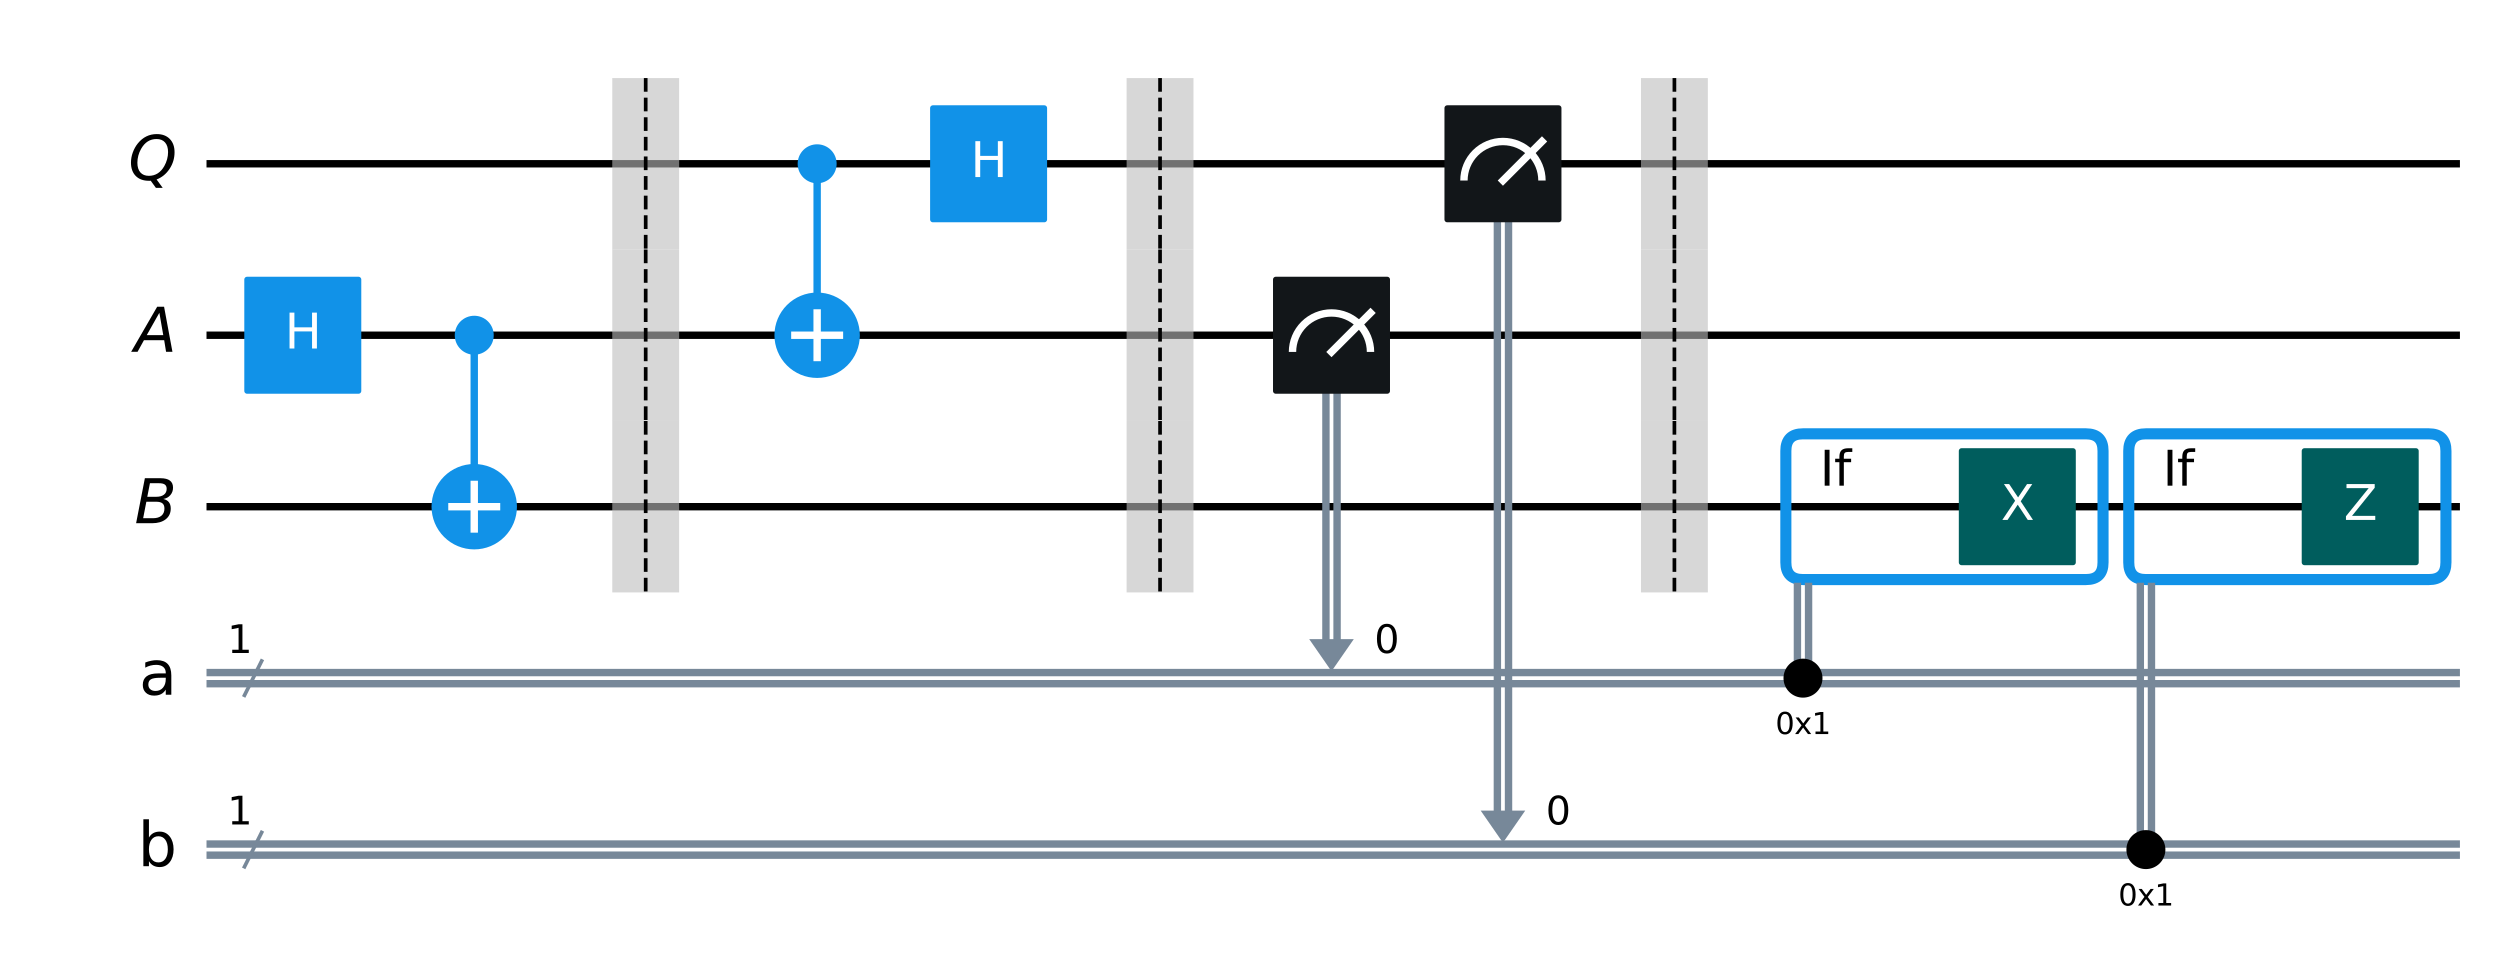 <?xml version="1.0" encoding="utf-8" standalone="no"?>
<!DOCTYPE svg PUBLIC "-//W3C//DTD SVG 1.1//EN"
  "http://www.w3.org/Graphics/SVG/1.1/DTD/svg11.dtd">
<svg xmlns:xlink="http://www.w3.org/1999/xlink" width="675.904pt" height="264.712pt" viewBox="0 0 675.904 264.712" xmlns="http://www.w3.org/2000/svg" version="1.1">
 <defs>
  <style type="text/css">*{stroke-linejoin: round; stroke-linecap: butt}</style>
 </defs>
 <g id="figure_1">
  <g id="patch_1">
   <path d="M 0 264.712 
L 675.904 264.712 
L 675.904 0 
L 0 0 
z
" style="fill: #ffffff"/>
  </g>
  <g id="axes_1">
   <g id="line2d_1">
    <path d="M 56.832 44.283 
L 664.069 44.283 
" clip-path="url(#p7637915588)" style="fill: none; stroke: #000000; stroke-width: 2; stroke-linecap: square"/>
   </g>
   <g id="line2d_2">
    <path d="M 56.832 90.637 
L 664.069 90.637 
" clip-path="url(#p7637915588)" style="fill: none; stroke: #000000; stroke-width: 2; stroke-linecap: square"/>
   </g>
   <g id="line2d_3">
    <path d="M 56.832 136.991 
L 664.069 136.991 
" clip-path="url(#p7637915588)" style="fill: none; stroke: #000000; stroke-width: 2; stroke-linecap: square"/>
   </g>
   <g id="line2d_4">
    <path d="M 66.102 187.981 
L 70.738 178.71 
" clip-path="url(#p7637915588)" style="fill: none; stroke: #778899; stroke-linecap: square"/>
   </g>
   <g id="line2d_5">
    <path d="M 56.832 181.839 
L 664.069 181.839 
" clip-path="url(#p7637915588)" style="fill: none; stroke: #778899; stroke-width: 2; stroke-linecap: square"/>
   </g>
   <g id="line2d_6">
    <path d="M 56.832 184.852 
L 664.069 184.852 
" clip-path="url(#p7637915588)" style="fill: none; stroke: #778899; stroke-width: 2; stroke-linecap: square"/>
   </g>
   <g id="line2d_7">
    <path d="M 66.102 234.335 
L 70.738 225.064 
" clip-path="url(#p7637915588)" style="fill: none; stroke: #778899; stroke-linecap: square"/>
   </g>
   <g id="line2d_8">
    <path d="M 56.832 228.193 
L 664.069 228.193 
" clip-path="url(#p7637915588)" style="fill: none; stroke: #778899; stroke-width: 2; stroke-linecap: square"/>
   </g>
   <g id="line2d_9">
    <path d="M 56.832 231.206 
L 664.069 231.206 
" clip-path="url(#p7637915588)" style="fill: none; stroke: #778899; stroke-width: 2; stroke-linecap: square"/>
   </g>
   <g id="patch_2">
    <path d="M 353.961 172.8 
L 366.013 172.8 
L 359.987 181.491 
z
" clip-path="url(#p7637915588)" style="fill: #778899"/>
   </g>
   <g id="patch_3">
    <path d="M 400.315 219.154 
L 412.367 219.154 
L 406.341 227.845 
z
" clip-path="url(#p7637915588)" style="fill: #778899"/>
   </g>
   <g id="patch_4">
    <path d="M 487.46 156.692 
L 563.944 156.692 
Q 568.58 156.692 568.58 152.056 
L 568.58 121.926 
Q 568.58 117.291 563.944 117.291 
L 487.46 117.291 
Q 482.825 117.291 482.825 121.926 
L 482.825 152.056 
Q 482.825 156.692 487.46 156.692 
L 487.46 156.692 
z
" clip-path="url(#p7637915588)" style="fill: none; stroke: #1192e8; stroke-width: 3; stroke-linejoin: miter"/>
   </g>
   <g id="text_1">
    <g clip-path="url(#p7637915588)">
     <!--   If -->
     <g transform="translate(483.752 131.308) scale(0.13 -0.13)">
      <defs>
       <path id="DejaVuSans-20" transform="scale(0.016)"/>
       <path id="DejaVuSans-49" d="M 628 4666 
L 1259 4666 
L 1259 0 
L 628 0 
L 628 4666 
z
" transform="scale(0.016)"/>
       <path id="DejaVuSans-66" d="M 2375 4863 
L 2375 4384 
L 1825 4384 
Q 1516 4384 1395 4259 
Q 1275 4134 1275 3809 
L 1275 3500 
L 2222 3500 
L 2222 3053 
L 1275 3053 
L 1275 0 
L 697 0 
L 697 3053 
L 147 3053 
L 147 3500 
L 697 3500 
L 697 3744 
Q 697 4328 969 4595 
Q 1241 4863 1831 4863 
L 2375 4863 
z
" transform="scale(0.016)"/>
      </defs>
      <use xlink:href="#DejaVuSans-20"/>
      <use xlink:href="#DejaVuSans-20" x="31.787"/>
      <use xlink:href="#DejaVuSans-49" x="63.574"/>
      <use xlink:href="#DejaVuSans-66" x="93.066"/>
     </g>
    </g>
   </g>
   <g id="patch_5">
    <path d="M -594.906 434.816 
Q -590.27 434.816 -590.27 430.18 
Q -590.27 395.415 -594.906 395.415 
Q -676.025 395.415 -676.025 400.05 
Q -676.025 434.816 -671.39 434.816 
" clip-path="url(#p7637915588)" style="fill: none; stroke: #1192e8; stroke-width: 3; stroke-linejoin: miter"/>
   </g>
   <g id="text_2">
    <g clip-path="url(#p7637915588)">
     <!--   If -->
     <g transform="translate(-675.098 409.432) scale(0.13 -0.13)">
      <use xlink:href="#DejaVuSans-20"/>
      <use xlink:href="#DejaVuSans-20" x="31.787"/>
      <use xlink:href="#DejaVuSans-49" x="63.574"/>
      <use xlink:href="#DejaVuSans-66" x="93.066"/>
     </g>
    </g>
   </g>
   <g id="patch_6">
    <path d="M 580.168 156.692 
L 656.652 156.692 
Q 661.288 156.692 661.288 152.056 
L 661.288 121.926 
Q 661.288 117.291 656.652 117.291 
L 580.168 117.291 
Q 575.533 117.291 575.533 121.926 
L 575.533 152.056 
Q 575.533 156.692 580.168 156.692 
L 580.168 156.692 
z
" clip-path="url(#p7637915588)" style="fill: none; stroke: #1192e8; stroke-width: 3; stroke-linejoin: miter"/>
   </g>
   <g id="text_3">
    <g clip-path="url(#p7637915588)">
     <!--   If -->
     <g transform="translate(576.46 131.308) scale(0.13 -0.13)">
      <use xlink:href="#DejaVuSans-20"/>
      <use xlink:href="#DejaVuSans-20" x="31.787"/>
      <use xlink:href="#DejaVuSans-49" x="63.574"/>
      <use xlink:href="#DejaVuSans-66" x="93.066"/>
     </g>
    </g>
   </g>
   <g id="patch_7">
    <path d="M -502.198 434.816 
Q -497.562 434.816 -497.562 430.18 
Q -497.562 395.415 -502.198 395.415 
Q -583.317 395.415 -583.317 400.05 
Q -583.317 434.816 -578.682 434.816 
" clip-path="url(#p7637915588)" style="fill: none; stroke: #1192e8; stroke-width: 3; stroke-linejoin: miter"/>
   </g>
   <g id="text_4">
    <g clip-path="url(#p7637915588)">
     <!--   If -->
     <g transform="translate(-582.39 409.432) scale(0.13 -0.13)">
      <use xlink:href="#DejaVuSans-20"/>
      <use xlink:href="#DejaVuSans-20" x="31.787"/>
      <use xlink:href="#DejaVuSans-49" x="63.574"/>
      <use xlink:href="#DejaVuSans-66" x="93.066"/>
     </g>
    </g>
   </g>
   <g id="patch_8">
    <path d="M 52.196 21.106 
L -1106.654 21.106 
L -1106.654 299.23 
L 52.196 299.23 
z
" clip-path="url(#p7637915588)" style="fill: #ffffff; stroke: #ffffff; stroke-width: 1.5; stroke-linejoin: miter"/>
   </g>
   <g id="line2d_10">
    <path d="M 128.217 136.991 
L 128.217 90.637 
" clip-path="url(#p7637915588)" style="fill: none; stroke: #1192e8; stroke-width: 2; stroke-linecap: square"/>
   </g>
   <g id="line2d_11">
    <path d="M 220.925 90.637 
L 220.925 44.283 
" clip-path="url(#p7637915588)" style="fill: none; stroke: #1192e8; stroke-width: 2; stroke-linecap: square"/>
   </g>
   <g id="line2d_12">
    <path d="M 361.493 90.637 
L 361.493 172.8 
" clip-path="url(#p7637915588)" style="fill: none; stroke: #778899; stroke-width: 2; stroke-linecap: square"/>
   </g>
   <g id="line2d_13">
    <path d="M 358.48 90.637 
L 358.48 172.8 
" clip-path="url(#p7637915588)" style="fill: none; stroke: #778899; stroke-width: 2; stroke-linecap: square"/>
   </g>
   <g id="line2d_14">
    <path d="M 407.847 44.283 
L 407.847 219.154 
" clip-path="url(#p7637915588)" style="fill: none; stroke: #778899; stroke-width: 2; stroke-linecap: square"/>
   </g>
   <g id="line2d_15">
    <path d="M 404.834 44.283 
L 404.834 219.154 
" clip-path="url(#p7637915588)" style="fill: none; stroke: #778899; stroke-width: 2; stroke-linecap: square"/>
   </g>
   <g id="line2d_16">
    <path d="M 488.967 158.546 
L 488.967 183.345 
" clip-path="url(#p7637915588)" style="fill: none; stroke: #778899; stroke-width: 2; stroke-linecap: square"/>
   </g>
   <g id="line2d_17">
    <path d="M 485.954 158.546 
L 485.954 183.345 
" clip-path="url(#p7637915588)" style="fill: none; stroke: #778899; stroke-width: 2; stroke-linecap: square"/>
   </g>
   <g id="line2d_18">
    <path d="M 581.675 158.546 
L 581.675 229.699 
" clip-path="url(#p7637915588)" style="fill: none; stroke: #778899; stroke-width: 2; stroke-linecap: square"/>
   </g>
   <g id="line2d_19">
    <path d="M 578.662 158.546 
L 578.662 229.699 
" clip-path="url(#p7637915588)" style="fill: none; stroke: #778899; stroke-width: 2; stroke-linecap: square"/>
   </g>
   <g id="patch_9">
    <path d="M 165.532 67.46 
L 183.61 67.46 
L 183.61 21.106 
L 165.532 21.106 
z
" clip-path="url(#p7637915588)" style="fill: #bdbdbd; opacity: 0.6"/>
   </g>
   <g id="patch_10">
    <path d="M 165.532 113.814 
L 183.61 113.814 
L 183.61 67.46 
L 165.532 67.46 
z
" clip-path="url(#p7637915588)" style="fill: #bdbdbd; opacity: 0.6"/>
   </g>
   <g id="patch_11">
    <path d="M 165.532 160.168 
L 183.61 160.168 
L 183.61 113.814 
L 165.532 113.814 
z
" clip-path="url(#p7637915588)" style="fill: #bdbdbd; opacity: 0.6"/>
   </g>
   <g id="patch_12">
    <path d="M 304.594 67.46 
L 322.672 67.46 
L 322.672 21.106 
L 304.594 21.106 
z
" clip-path="url(#p7637915588)" style="fill: #bdbdbd; opacity: 0.6"/>
   </g>
   <g id="patch_13">
    <path d="M 304.594 113.814 
L 322.672 113.814 
L 322.672 67.46 
L 304.594 67.46 
z
" clip-path="url(#p7637915588)" style="fill: #bdbdbd; opacity: 0.6"/>
   </g>
   <g id="patch_14">
    <path d="M 304.594 160.168 
L 322.672 160.168 
L 322.672 113.814 
L 304.594 113.814 
z
" clip-path="url(#p7637915588)" style="fill: #bdbdbd; opacity: 0.6"/>
   </g>
   <g id="patch_15">
    <path d="M 443.656 67.46 
L 461.734 67.46 
L 461.734 21.106 
L 443.656 21.106 
z
" clip-path="url(#p7637915588)" style="fill: #bdbdbd; opacity: 0.6"/>
   </g>
   <g id="patch_16">
    <path d="M 443.656 113.814 
L 461.734 113.814 
L 461.734 67.46 
L 443.656 67.46 
z
" clip-path="url(#p7637915588)" style="fill: #bdbdbd; opacity: 0.6"/>
   </g>
   <g id="patch_17">
    <path d="M 443.656 160.168 
L 461.734 160.168 
L 461.734 113.814 
L 443.656 113.814 
z
" clip-path="url(#p7637915588)" style="fill: #bdbdbd; opacity: 0.6"/>
   </g>
   <g id="patch_18">
    <path d="M 66.798 105.702 
L 96.928 105.702 
L 96.928 75.572 
L 66.798 75.572 
z
" clip-path="url(#p7637915588)" style="fill: #1192e8; stroke: #1192e8; stroke-width: 1.5; stroke-linejoin: miter"/>
   </g>
   <g id="patch_19">
    <path d="M 128.217 95.157 
C 129.415 95.157 130.565 94.681 131.413 93.833 
C 132.26 92.985 132.736 91.836 132.736 90.637 
C 132.736 89.439 132.26 88.289 131.413 87.441 
C 130.565 86.594 129.415 86.118 128.217 86.118 
C 127.018 86.118 125.869 86.594 125.021 87.441 
C 124.174 88.289 123.697 89.439 123.697 90.637 
C 123.697 91.836 124.174 92.985 125.021 93.833 
C 125.869 94.681 127.018 95.157 128.217 95.157 
z
" clip-path="url(#p7637915588)" style="fill: #1192e8; stroke: #1192e8; stroke-width: 1.5; stroke-linejoin: miter"/>
   </g>
   <g id="patch_20">
    <path d="M 128.217 147.537 
C 131.014 147.537 133.696 146.426 135.674 144.448 
C 137.651 142.47 138.762 139.788 138.762 136.991 
C 138.762 134.194 137.651 131.512 135.674 129.534 
C 133.696 127.557 131.014 126.446 128.217 126.446 
C 125.42 126.446 122.738 127.557 120.76 129.534 
C 118.782 131.512 117.671 134.194 117.671 136.991 
C 117.671 139.788 118.782 142.47 120.76 144.448 
C 122.738 146.426 125.42 147.537 128.217 147.537 
z
" clip-path="url(#p7637915588)" style="fill: #1192e8; stroke: #1192e8; stroke-width: 2; stroke-linejoin: miter"/>
   </g>
   <g id="patch_21">
    <path d="M 220.925 48.803 
C 222.123 48.803 223.273 48.327 224.121 47.479 
C 224.968 46.631 225.444 45.482 225.444 44.283 
C 225.444 43.085 224.968 41.935 224.121 41.087 
C 223.273 40.24 222.123 39.764 220.925 39.764 
C 219.726 39.764 218.577 40.24 217.729 41.087 
C 216.882 41.935 216.405 43.085 216.405 44.283 
C 216.405 45.482 216.882 46.631 217.729 47.479 
C 218.577 48.327 219.726 48.803 220.925 48.803 
z
" clip-path="url(#p7637915588)" style="fill: #1192e8; stroke: #1192e8; stroke-width: 1.5; stroke-linejoin: miter"/>
   </g>
   <g id="patch_22">
    <path d="M 220.925 101.183 
C 223.722 101.183 226.404 100.072 228.382 98.094 
C 230.359 96.116 231.47 93.434 231.47 90.637 
C 231.47 87.84 230.359 85.158 228.382 83.18 
C 226.404 81.203 223.722 80.092 220.925 80.092 
C 218.128 80.092 215.446 81.203 213.468 83.18 
C 211.49 85.158 210.379 87.84 210.379 90.637 
C 210.379 93.434 211.49 96.116 213.468 98.094 
C 215.446 100.072 218.128 101.183 220.925 101.183 
z
" clip-path="url(#p7637915588)" style="fill: #1192e8; stroke: #1192e8; stroke-width: 2; stroke-linejoin: miter"/>
   </g>
   <g id="patch_23">
    <path d="M 252.214 59.348 
L 282.344 59.348 
L 282.344 29.218 
L 252.214 29.218 
z
" clip-path="url(#p7637915588)" style="fill: #1192e8; stroke: #1192e8; stroke-width: 1.5; stroke-linejoin: miter"/>
   </g>
   <g id="patch_24">
    <path d="M 344.922 105.702 
L 375.052 105.702 
L 375.052 75.572 
L 344.922 75.572 
z
" clip-path="url(#p7637915588)" style="fill: #121619; stroke: #121619; stroke-width: 1.5; stroke-linejoin: miter"/>
   </g>
   <g id="patch_25">
    <path d="M 370.532 95.157 
C 370.532 92.361 369.421 89.677 367.444 87.7 
C 365.467 85.723 362.783 84.611 359.987 84.611 
C 357.191 84.611 354.507 85.723 352.53 87.7 
C 350.553 89.677 349.441 92.361 349.441 95.157 
" clip-path="url(#p7637915588)" style="fill: none; stroke: #ffffff; stroke-width: 2; stroke-linejoin: miter"/>
   </g>
   <g id="line2d_20">
    <path d="M 359.987 95.157 
L 370.532 84.611 
" clip-path="url(#p7637915588)" style="fill: none; stroke: #ffffff; stroke-width: 2; stroke-linecap: square"/>
   </g>
   <g id="patch_26">
    <path d="M 391.276 59.348 
L 421.406 59.348 
L 421.406 29.218 
L 391.276 29.218 
z
" clip-path="url(#p7637915588)" style="fill: #121619; stroke: #121619; stroke-width: 1.5; stroke-linejoin: miter"/>
   </g>
   <g id="patch_27">
    <path d="M 416.886 48.803 
C 416.886 46.007 415.775 43.323 413.798 41.346 
C 411.821 39.369 409.137 38.257 406.341 38.257 
C 403.545 38.257 400.861 39.369 398.884 41.346 
C 396.907 43.323 395.795 46.007 395.795 48.803 
" clip-path="url(#p7637915588)" style="fill: none; stroke: #ffffff; stroke-width: 2; stroke-linejoin: miter"/>
   </g>
   <g id="line2d_21">
    <path d="M 406.341 48.803 
L 416.886 38.257 
" clip-path="url(#p7637915588)" style="fill: none; stroke: #ffffff; stroke-width: 2; stroke-linecap: square"/>
   </g>
   <g id="patch_28">
    <path d="M 487.46 187.865 
C 488.659 187.865 489.809 187.389 490.656 186.541 
C 491.504 185.693 491.98 184.544 491.98 183.345 
C 491.98 182.147 491.504 180.997 490.656 180.149 
C 489.809 179.302 488.659 178.826 487.46 178.826 
C 486.262 178.826 485.112 179.302 484.265 180.149 
C 483.417 180.997 482.941 182.147 482.941 183.345 
C 482.941 184.544 483.417 185.693 484.265 186.541 
C 485.112 187.389 486.262 187.865 487.46 187.865 
z
" clip-path="url(#p7637915588)" style="stroke: #000000; stroke-width: 1.5; stroke-linejoin: miter"/>
   </g>
   <g id="patch_29">
    <path d="M 580.168 234.219 
C 581.367 234.219 582.517 233.743 583.364 232.895 
C 584.212 232.047 584.688 230.898 584.688 229.699 
C 584.688 228.501 584.212 227.351 583.364 226.503 
C 582.517 225.656 581.367 225.18 580.168 225.18 
C 578.97 225.18 577.82 225.656 576.973 226.503 
C 576.125 227.351 575.649 228.501 575.649 229.699 
C 575.649 230.898 576.125 232.047 576.973 232.895 
C 577.82 233.743 578.97 234.219 580.168 234.219 
z
" clip-path="url(#p7637915588)" style="stroke: #000000; stroke-width: 1.5; stroke-linejoin: miter"/>
   </g>
   <g id="patch_30">
    <path d="M 530.338 152.056 
L 560.468 152.056 
L 560.468 121.926 
L 530.338 121.926 
z
" clip-path="url(#p7637915588)" style="fill: #005d5d; stroke: #005d5d; stroke-width: 1.5; stroke-linejoin: miter"/>
   </g>
   <g id="patch_31">
    <path d="M 623.046 152.056 
L 653.176 152.056 
L 653.176 121.926 
L 623.046 121.926 
z
" clip-path="url(#p7637915588)" style="fill: #005d5d; stroke: #005d5d; stroke-width: 1.5; stroke-linejoin: miter"/>
   </g>
   <g id="line2d_22">
    <path d="M 128.217 143.017 
L 128.217 130.965 
" clip-path="url(#p7637915588)" style="fill: none; stroke: #ffffff; stroke-width: 2; stroke-linecap: square"/>
   </g>
   <g id="line2d_23">
    <path d="M 122.191 136.991 
L 134.243 136.991 
" clip-path="url(#p7637915588)" style="fill: none; stroke: #ffffff; stroke-width: 2; stroke-linecap: square"/>
   </g>
   <g id="line2d_24">
    <path d="M 220.925 96.663 
L 220.925 84.611 
" clip-path="url(#p7637915588)" style="fill: none; stroke: #ffffff; stroke-width: 2; stroke-linecap: square"/>
   </g>
   <g id="line2d_25">
    <path d="M 214.899 90.637 
L 226.951 90.637 
" clip-path="url(#p7637915588)" style="fill: none; stroke: #ffffff; stroke-width: 2; stroke-linecap: square"/>
   </g>
   <g id="text_5">
    <g clip-path="url(#p7637915588)">
     <!-- ${Q}$ -->
     <g transform="translate(34.723 48.767) scale(0.163 -0.163)">
      <defs>
       <path id="DejaVuSans-Oblique-51" d="M 2309 -84 
Q 2275 -88 2237 -89 
Q 2200 -91 2125 -91 
Q 1250 -91 756 411 
Q 263 913 263 1797 
Q 263 2319 452 2844 
Q 641 3369 978 3788 
Q 1369 4269 1858 4509 
Q 2347 4750 2938 4750 
Q 3794 4750 4287 4245 
Q 4781 3741 4781 2869 
Q 4781 1928 4265 1147 
Q 3750 366 2919 44 
L 3553 -825 
L 2847 -825 
L 2309 -84 
z
M 2919 4238 
Q 2400 4238 2003 3986 
Q 1606 3734 1313 3219 
Q 1125 2891 1026 2522 
Q 928 2153 928 1778 
Q 928 1128 1239 775 
Q 1550 422 2119 422 
Q 2631 422 3032 676 
Q 3434 931 3719 1434 
Q 3909 1772 4009 2142 
Q 4109 2513 4109 2881 
Q 4109 3528 3796 3883 
Q 3484 4238 2919 4238 
z
" transform="scale(0.016)"/>
      </defs>
      <use xlink:href="#DejaVuSans-Oblique-51" transform="translate(0 0.781)"/>
     </g>
    </g>
   </g>
   <g id="text_6">
    <g clip-path="url(#p7637915588)">
     <!-- ${A}$ -->
     <g transform="translate(36.348 95.121) scale(0.163 -0.163)">
      <defs>
       <path id="DejaVuSans-Oblique-41" d="M 2356 4666 
L 3072 4666 
L 3938 0 
L 3278 0 
L 3084 1197 
L 984 1197 
L 325 0 
L -341 0 
L 2356 4666 
z
M 2584 4044 
L 1275 1722 
L 2988 1722 
L 2584 4044 
z
" transform="scale(0.016)"/>
      </defs>
      <use xlink:href="#DejaVuSans-Oblique-41" transform="translate(0 0.094)"/>
     </g>
    </g>
   </g>
   <g id="text_7">
    <g clip-path="url(#p7637915588)">
     <!-- ${B}$ -->
     <g transform="translate(36.348 141.475) scale(0.163 -0.163)">
      <defs>
       <path id="DejaVuSans-Oblique-42" d="M 1081 4666 
L 2694 4666 
Q 3350 4666 3675 4422 
Q 4000 4178 4000 3688 
Q 4000 3238 3720 2911 
Q 3441 2584 2988 2516 
Q 3375 2428 3569 2181 
Q 3763 1934 3763 1522 
Q 3763 819 3242 409 
Q 2722 0 1819 0 
L 172 0 
L 1081 4666 
z
M 1234 2228 
L 903 519 
L 1919 519 
Q 2491 519 2800 781 
Q 3109 1044 3109 1522 
Q 3109 1891 2904 2059 
Q 2700 2228 2247 2228 
L 1234 2228 
z
M 1606 4147 
L 1331 2741 
L 2272 2741 
Q 2775 2741 3058 2959 
Q 3341 3178 3341 3566 
Q 3341 3869 3150 4008 
Q 2959 4147 2541 4147 
L 1606 4147 
z
" transform="scale(0.016)"/>
      </defs>
      <use xlink:href="#DejaVuSans-Oblique-42" transform="translate(0 0.094)"/>
     </g>
    </g>
   </g>
   <g id="text_8">
    <g clip-path="url(#p7637915588)">
     <!-- 1 -->
     <g transform="translate(61.467 176.547) scale(0.104 -0.104)">
      <defs>
       <path id="DejaVuSans-31" d="M 794 531 
L 1825 531 
L 1825 4091 
L 703 3866 
L 703 4441 
L 1819 4666 
L 2450 4666 
L 2450 531 
L 3481 531 
L 3481 0 
L 794 0 
L 794 531 
z
" transform="scale(0.016)"/>
      </defs>
      <use xlink:href="#DejaVuSans-31"/>
     </g>
    </g>
   </g>
   <g id="text_9">
    <g clip-path="url(#p7637915588)">
     <!-- a -->
     <g transform="translate(37.603 187.829) scale(0.163 -0.163)">
      <defs>
       <path id="DejaVuSans-61" d="M 2194 1759 
Q 1497 1759 1228 1600 
Q 959 1441 959 1056 
Q 959 750 1161 570 
Q 1363 391 1709 391 
Q 2188 391 2477 730 
Q 2766 1069 2766 1631 
L 2766 1759 
L 2194 1759 
z
M 3341 1997 
L 3341 0 
L 2766 0 
L 2766 531 
Q 2569 213 2275 61 
Q 1981 -91 1556 -91 
Q 1019 -91 701 211 
Q 384 513 384 1019 
Q 384 1609 779 1909 
Q 1175 2209 1959 2209 
L 2766 2209 
L 2766 2266 
Q 2766 2663 2505 2880 
Q 2244 3097 1772 3097 
Q 1472 3097 1187 3025 
Q 903 2953 641 2809 
L 641 3341 
Q 956 3463 1253 3523 
Q 1550 3584 1831 3584 
Q 2591 3584 2966 3190 
Q 3341 2797 3341 1997 
z
" transform="scale(0.016)"/>
      </defs>
      <use xlink:href="#DejaVuSans-61"/>
     </g>
    </g>
   </g>
   <g id="text_10">
    <g clip-path="url(#p7637915588)">
     <!-- 1 -->
     <g transform="translate(61.467 222.901) scale(0.104 -0.104)">
      <use xlink:href="#DejaVuSans-31"/>
     </g>
    </g>
   </g>
   <g id="text_11">
    <g clip-path="url(#p7637915588)">
     <!-- b -->
     <g transform="translate(37.245 234.183) scale(0.163 -0.163)">
      <defs>
       <path id="DejaVuSans-62" d="M 3116 1747 
Q 3116 2381 2855 2742 
Q 2594 3103 2138 3103 
Q 1681 3103 1420 2742 
Q 1159 2381 1159 1747 
Q 1159 1113 1420 752 
Q 1681 391 2138 391 
Q 2594 391 2855 752 
Q 3116 1113 3116 1747 
z
M 1159 2969 
Q 1341 3281 1617 3432 
Q 1894 3584 2278 3584 
Q 2916 3584 3314 3078 
Q 3713 2572 3713 1747 
Q 3713 922 3314 415 
Q 2916 -91 2278 -91 
Q 1894 -91 1617 61 
Q 1341 213 1159 525 
L 1159 0 
L 581 0 
L 581 4863 
L 1159 4863 
L 1159 2969 
z
" transform="scale(0.016)"/>
      </defs>
      <use xlink:href="#DejaVuSans-62"/>
     </g>
    </g>
   </g>
   <g id="text_12">
    <g clip-path="url(#p7637915588)">
     <!-- H -->
     <g style="fill: #ffffff" transform="translate(76.975 94.224) scale(0.13 -0.13)">
      <defs>
       <path id="DejaVuSans-48" d="M 628 4666 
L 1259 4666 
L 1259 2753 
L 3553 2753 
L 3553 4666 
L 4184 4666 
L 4184 0 
L 3553 0 
L 3553 2222 
L 1259 2222 
L 1259 0 
L 628 0 
L 628 4666 
z
" transform="scale(0.016)"/>
      </defs>
      <use xlink:href="#DejaVuSans-48"/>
     </g>
    </g>
   </g>
   <g id="line2d_26">
    <path d="M 174.571 21.106 
L 174.571 67.46 
" clip-path="url(#p7637915588)" style="fill: none; stroke-dasharray: 3.7,1.6; stroke-dashoffset: 0; stroke: #000000"/>
   </g>
   <g id="line2d_27">
    <path d="M 174.571 67.46 
L 174.571 113.814 
" clip-path="url(#p7637915588)" style="fill: none; stroke-dasharray: 3.7,1.6; stroke-dashoffset: 0; stroke: #000000"/>
   </g>
   <g id="line2d_28">
    <path d="M 174.571 113.814 
L 174.571 160.168 
" clip-path="url(#p7637915588)" style="fill: none; stroke-dasharray: 3.7,1.6; stroke-dashoffset: 0; stroke: #000000"/>
   </g>
   <g id="text_13">
    <g clip-path="url(#p7637915588)">
     <!-- H -->
     <g style="fill: #ffffff" transform="translate(262.391 47.87) scale(0.13 -0.13)">
      <use xlink:href="#DejaVuSans-48"/>
     </g>
    </g>
   </g>
   <g id="line2d_29">
    <path d="M 313.633 21.106 
L 313.633 67.46 
" clip-path="url(#p7637915588)" style="fill: none; stroke-dasharray: 3.7,1.6; stroke-dashoffset: 0; stroke: #000000"/>
   </g>
   <g id="line2d_30">
    <path d="M 313.633 67.46 
L 313.633 113.814 
" clip-path="url(#p7637915588)" style="fill: none; stroke-dasharray: 3.7,1.6; stroke-dashoffset: 0; stroke: #000000"/>
   </g>
   <g id="line2d_31">
    <path d="M 313.633 113.814 
L 313.633 160.168 
" clip-path="url(#p7637915588)" style="fill: none; stroke-dasharray: 3.7,1.6; stroke-dashoffset: 0; stroke: #000000"/>
   </g>
   <g id="text_14">
    <g clip-path="url(#p7637915588)">
     <!-- 0 -->
     <g transform="translate(371.575 176.547) scale(0.104 -0.104)">
      <defs>
       <path id="DejaVuSans-30" d="M 2034 4250 
Q 1547 4250 1301 3770 
Q 1056 3291 1056 2328 
Q 1056 1369 1301 889 
Q 1547 409 2034 409 
Q 2525 409 2770 889 
Q 3016 1369 3016 2328 
Q 3016 3291 2770 3770 
Q 2525 4250 2034 4250 
z
M 2034 4750 
Q 2819 4750 3233 4129 
Q 3647 3509 3647 2328 
Q 3647 1150 3233 529 
Q 2819 -91 2034 -91 
Q 1250 -91 836 529 
Q 422 1150 422 2328 
Q 422 3509 836 4129 
Q 1250 4750 2034 4750 
z
" transform="scale(0.016)"/>
      </defs>
      <use xlink:href="#DejaVuSans-30"/>
     </g>
    </g>
   </g>
   <g id="text_15">
    <g clip-path="url(#p7637915588)">
     <!-- 0 -->
     <g transform="translate(417.929 222.901) scale(0.104 -0.104)">
      <use xlink:href="#DejaVuSans-30"/>
     </g>
    </g>
   </g>
   <g id="line2d_32">
    <path d="M 452.695 21.106 
L 452.695 67.46 
" clip-path="url(#p7637915588)" style="fill: none; stroke-dasharray: 3.7,1.6; stroke-dashoffset: 0; stroke: #000000"/>
   </g>
   <g id="line2d_33">
    <path d="M 452.695 67.46 
L 452.695 113.814 
" clip-path="url(#p7637915588)" style="fill: none; stroke-dasharray: 3.7,1.6; stroke-dashoffset: 0; stroke: #000000"/>
   </g>
   <g id="line2d_34">
    <path d="M 452.695 113.814 
L 452.695 160.168 
" clip-path="url(#p7637915588)" style="fill: none; stroke-dasharray: 3.7,1.6; stroke-dashoffset: 0; stroke: #000000"/>
   </g>
   <g id="text_16">
    <g clip-path="url(#p7637915588)">
     <!-- 0x1 -->
     <g transform="translate(480.003 198.463) scale(0.08 -0.08)">
      <defs>
       <path id="DejaVuSans-78" d="M 3513 3500 
L 2247 1797 
L 3578 0 
L 2900 0 
L 1881 1375 
L 863 0 
L 184 0 
L 1544 1831 
L 300 3500 
L 978 3500 
L 1906 2253 
L 2834 3500 
L 3513 3500 
z
" transform="scale(0.016)"/>
      </defs>
      <use xlink:href="#DejaVuSans-30"/>
      <use xlink:href="#DejaVuSans-78" x="63.623"/>
      <use xlink:href="#DejaVuSans-31" x="122.803"/>
     </g>
    </g>
   </g>
   <g id="text_17">
    <g clip-path="url(#p7637915588)">
     <!-- 0x1 -->
     <g transform="translate(572.711 244.817) scale(0.08 -0.08)">
      <use xlink:href="#DejaVuSans-30"/>
      <use xlink:href="#DejaVuSans-78" x="63.623"/>
      <use xlink:href="#DejaVuSans-31" x="122.803"/>
     </g>
    </g>
   </g>
   <g id="text_18">
    <g clip-path="url(#p7637915588)">
     <!-- X -->
     <g style="fill: #ffffff" transform="translate(540.95 140.578) scale(0.13 -0.13)">
      <defs>
       <path id="DejaVuSans-58" d="M 403 4666 
L 1081 4666 
L 2241 2931 
L 3406 4666 
L 4084 4666 
L 2584 2425 
L 4184 0 
L 3506 0 
L 2194 1984 
L 872 0 
L 191 0 
L 1856 2491 
L 403 4666 
z
" transform="scale(0.016)"/>
      </defs>
      <use xlink:href="#DejaVuSans-58"/>
     </g>
    </g>
   </g>
   <g id="text_19">
    <g clip-path="url(#p7637915588)">
     <!-- Z -->
     <g style="fill: #ffffff" transform="translate(633.658 140.578) scale(0.13 -0.13)">
      <defs>
       <path id="DejaVuSans-5a" d="M 359 4666 
L 4025 4666 
L 4025 4184 
L 1075 531 
L 4097 531 
L 4097 0 
L 288 0 
L 288 481 
L 3238 4134 
L 359 4134 
L 359 4666 
z
" transform="scale(0.016)"/>
      </defs>
      <use xlink:href="#DejaVuSans-5a"/>
     </g>
    </g>
   </g>
  </g>
 </g>
 <defs>
  <clipPath id="p7637915588">
   <rect x="7.2" y="7.2" width="661.504" height="250.312"/>
  </clipPath>
 </defs>
</svg>
